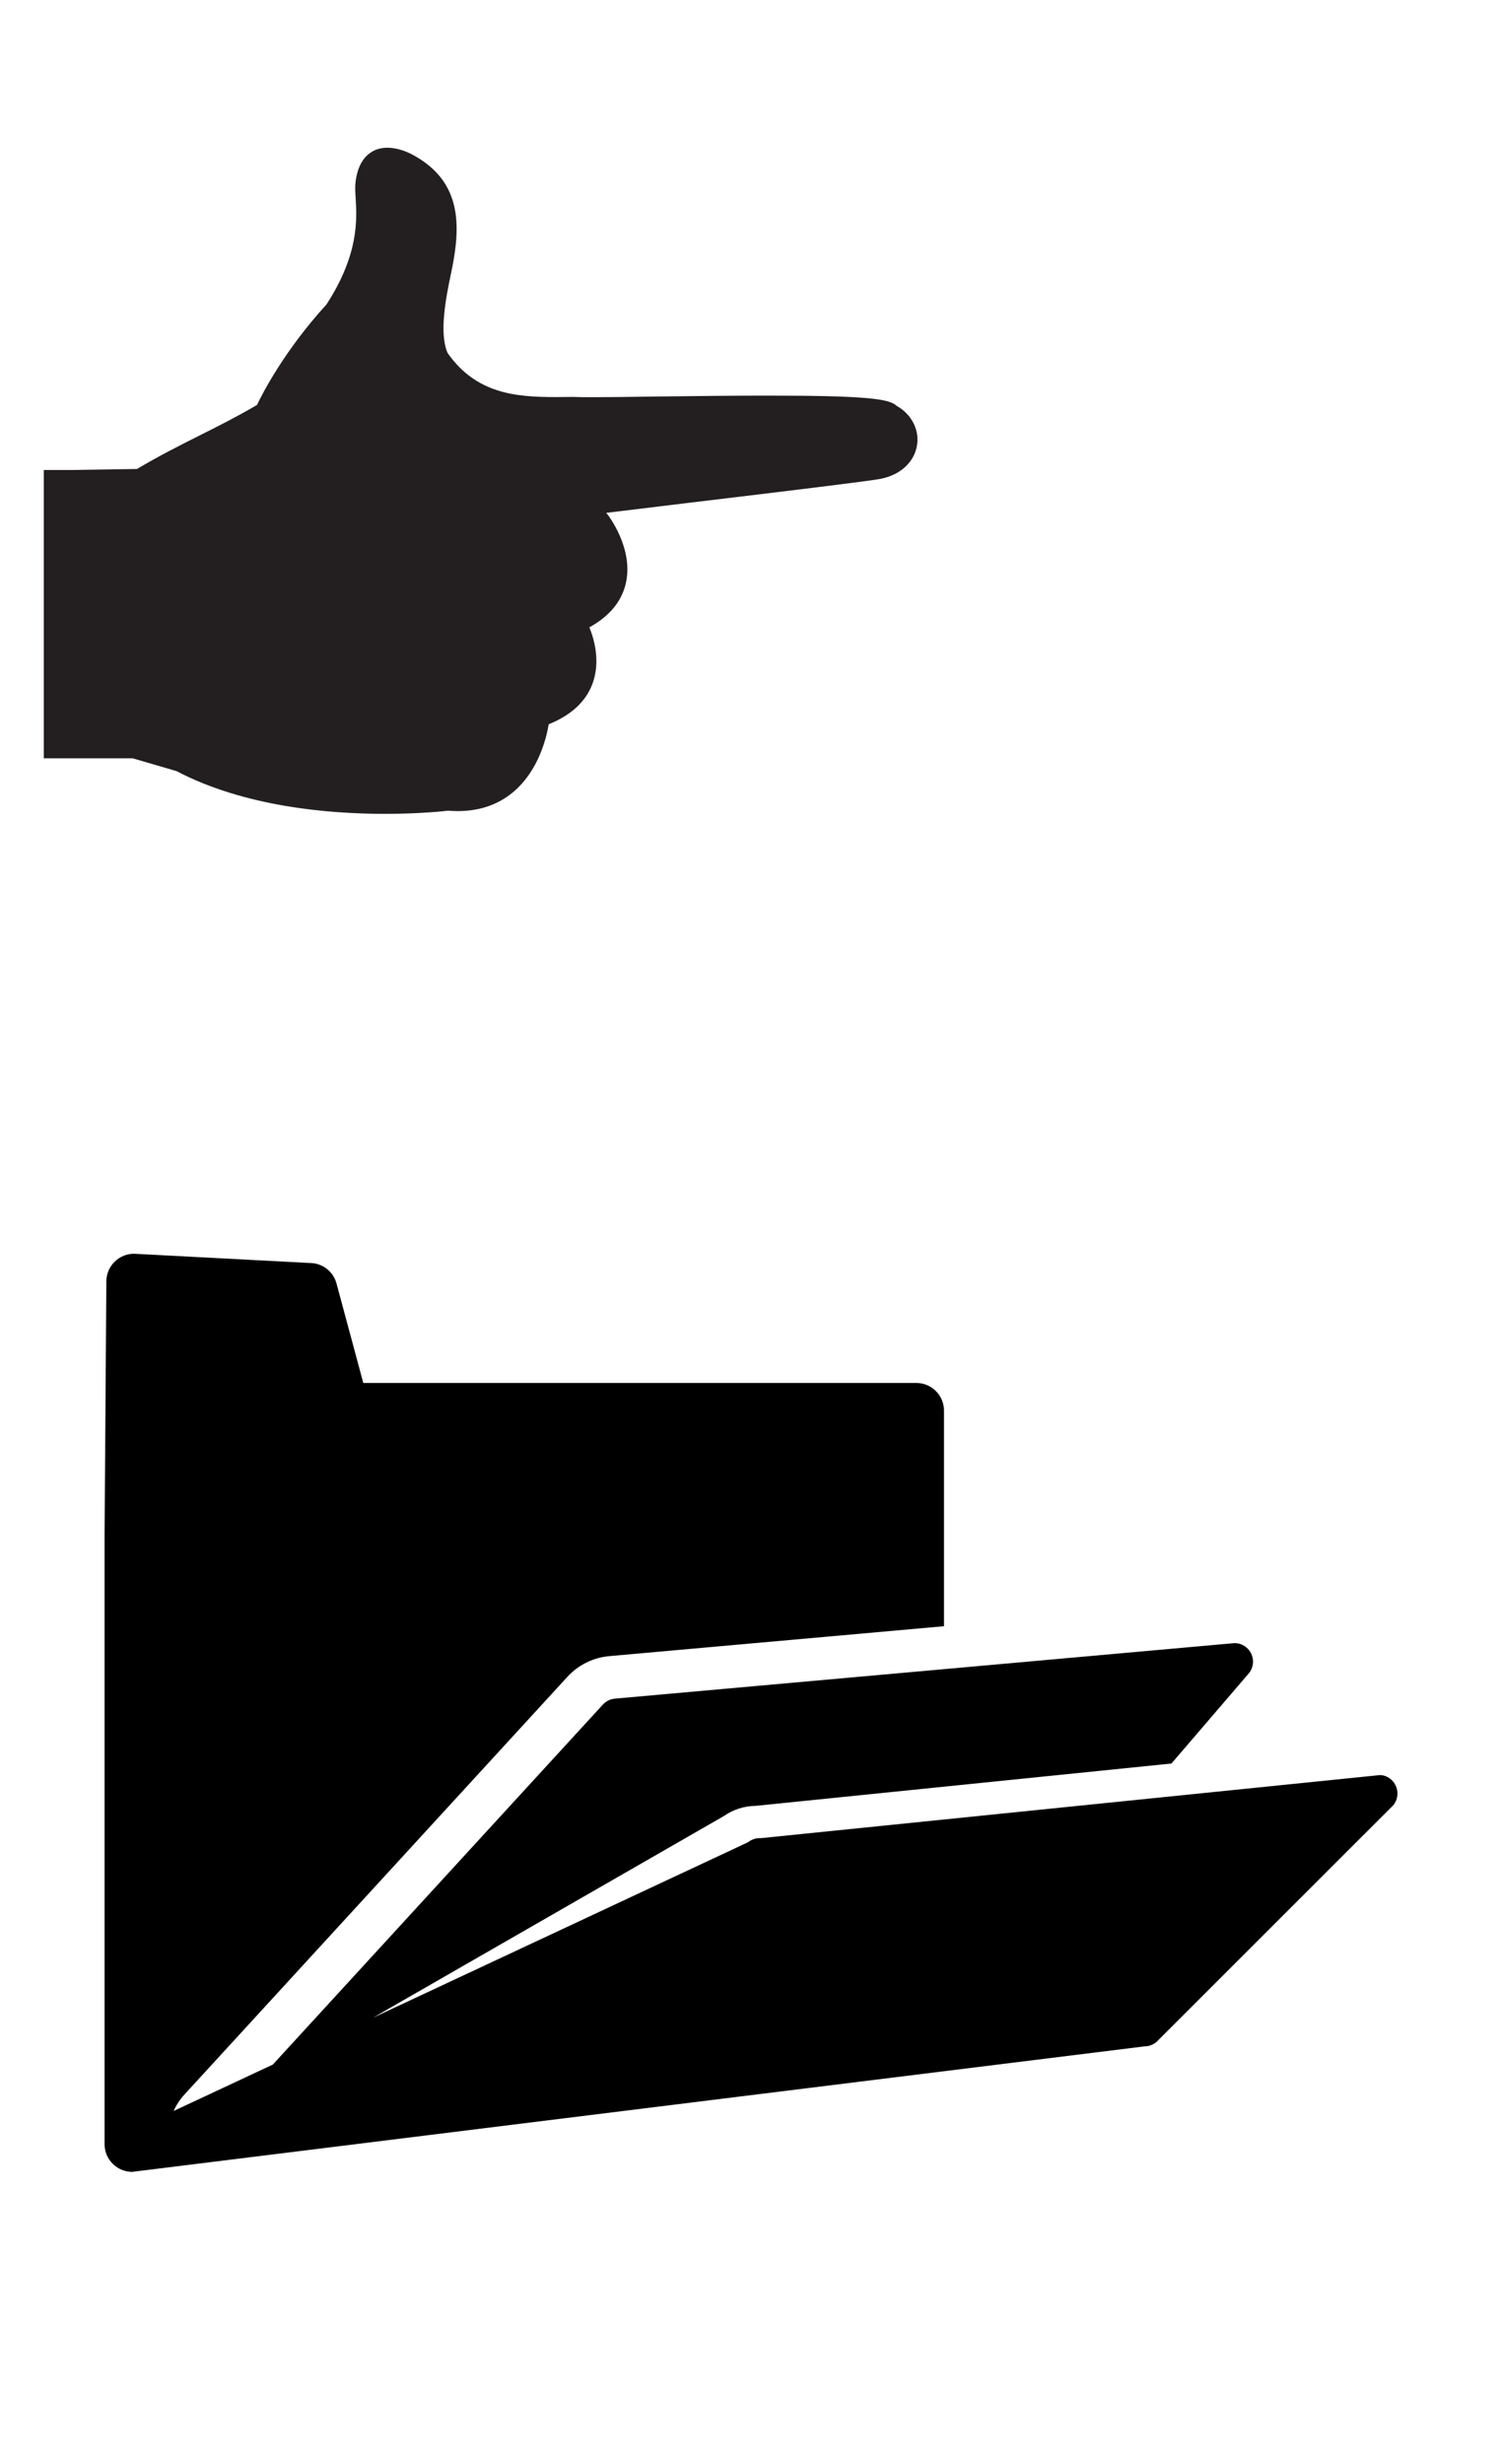 <svg xmlns="http://www.w3.org/2000/svg" xmlns:xlink="http://www.w3.org/1999/xlink" width="100" height="164" viewBox="0 0 100 164"><svg width="64" height="64" viewBox="0 0 64 64" id="index" y="0"><path fill="#231F20" d="M59.695 27.01c-.492-.46-1.92-.678-8.542-.678-1.96 0-4.44.02-7.59.062-1.824.025-3.192.043-4.17.043-.578 0-.956-.005-1.192-.018h-.215c-.325.004-.647.01-.965.01-2.714 0-5.31-.226-7.215-2.925-.603-1.325-.082-3.84.198-5.195l.083-.394c.576-2.87.67-5.773-2.496-7.55-1.012-.57-2.017-.688-2.72-.325-.68.35-1.085 1.063-1.204 2.118-.034.31-.013.653.013 1.06.082 1.388.22 3.71-1.944 7.047-2.78 3.046-4.23 5.86-4.628 6.69-1.385.808-2.63 1.433-3.836 2.037l-.058.03c-1.288.647-2.62 1.318-4.092 2.192l-4.37.068H2.916v19.19h5.917l2.925.854c4.487 2.35 10.022 2.843 13.875 2.843 2.377 0 4.027-.19 4.188-.21.237.017.46.025.666.025 1.434 0 2.668-.42 3.667-1.254 1.692-1.413 2.224-3.597 2.38-4.526 1.484-.597 2.466-1.502 2.91-2.69.544-1.46.123-2.952-.203-3.76 1.3-.716 2.11-1.674 2.405-2.846.604-2.396-1.203-4.675-1.226-4.703-.02-.02-.042-.045-.062-.07.78-.097 2.07-.25 3.545-.43l2.052-.25c6.465-.775 11.878-1.43 12.66-1.582 1.352-.262 2.29-1.14 2.447-2.296.14-1.017-.398-2.02-1.367-2.566z"/></svg>
<svg width="100" height="100" viewBox="0 0 100 100" id="index3" y="64"><path d="M92.613 56.303L77 71.906c-.223.19-.505.297-.798.297l-67.4 8.352c-1.016 0-1.84-.826-1.84-1.844V38.18l.12-16.918c.017-1.006.837-1.814 1.844-1.814l11.7.615c.833 0 1.563.56 1.778 1.364l1.783 6.62h36.82c1.016 0 1.842.825 1.842 1.843v14.348L40.56 46.23c-1.067.098-2.055.584-2.784 1.377L12.29 75.397c-.308.334-.55.71-.732 1.108l6.606-3.09L40.14 49.452c.21-.227.492-.365.798-.393l41.148-3.687c.488-.055.973.217 1.2.66.23.445.166.984-.16 1.363l-5.133 5.982-27.7 2.82c-.745.008-1.476.242-2.085.668L24.826 70.3l24.98-11.685c.24-.19.54-.29.848-.27l41.234-4.2c.49.02.928.36 1.086.833.162.477.018 1-.36 1.325z"/></svg>
</svg>
